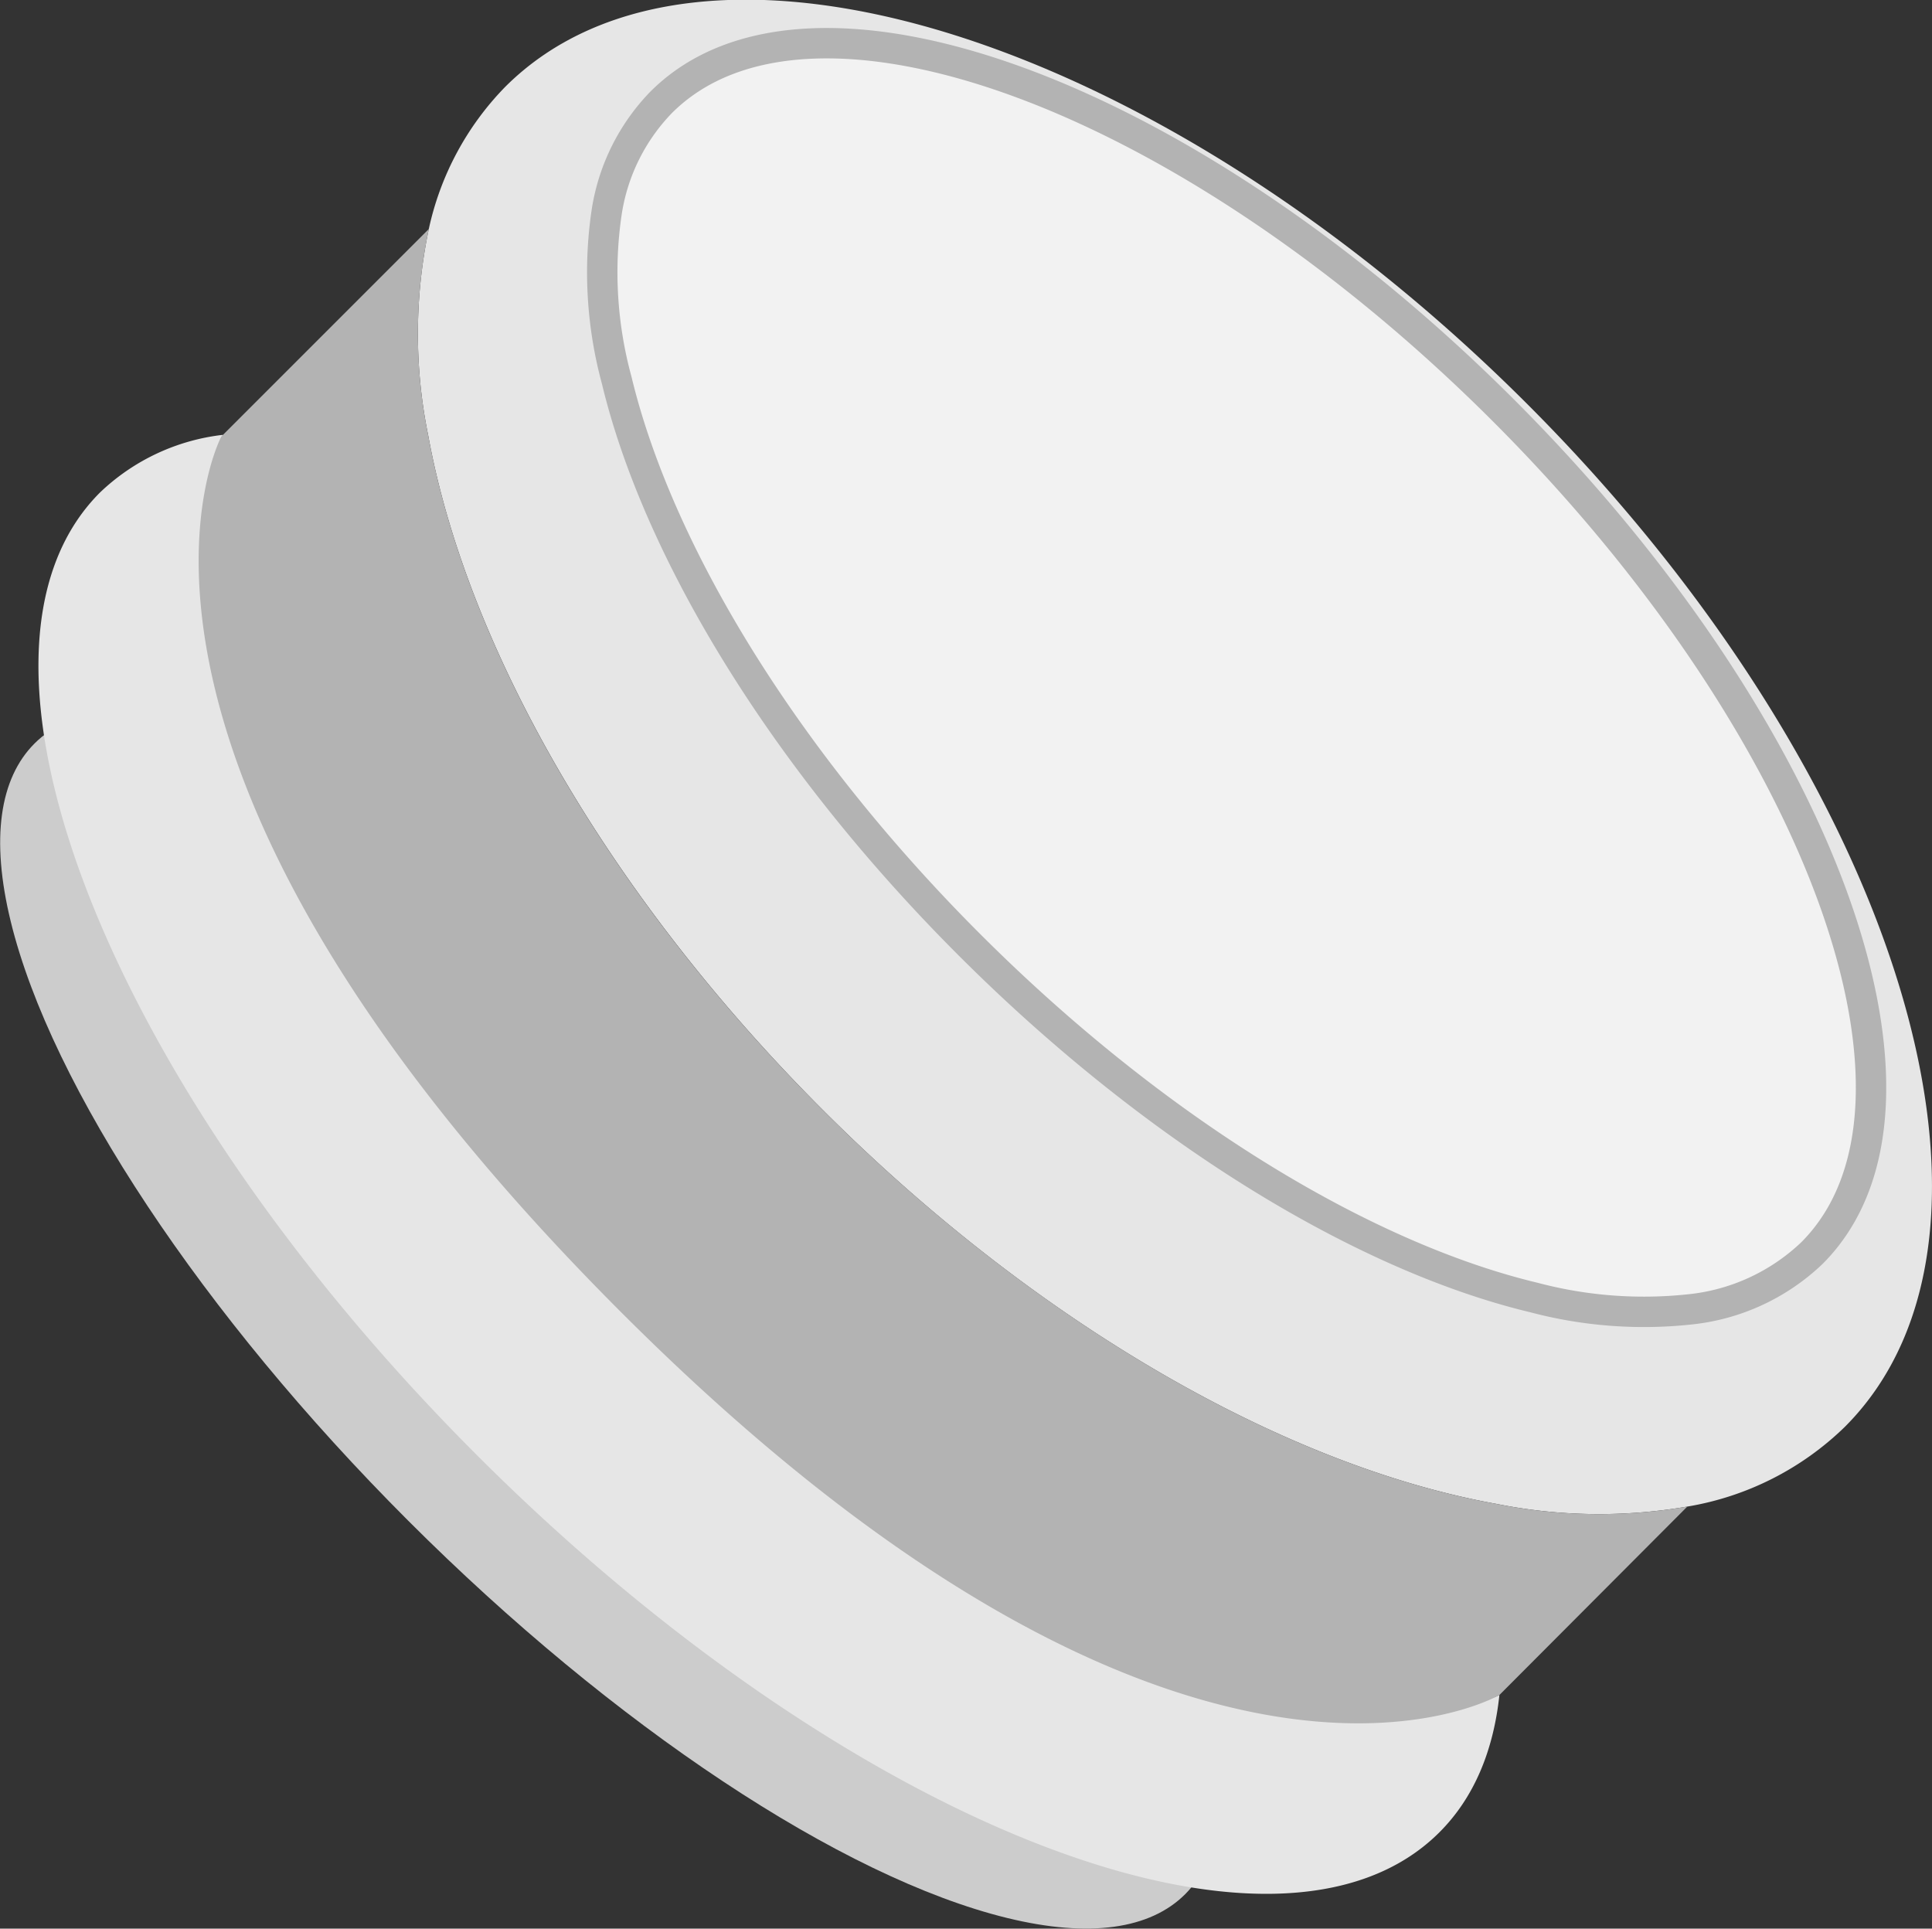 <svg xmlns="http://www.w3.org/2000/svg" viewBox="0 0 190.7 190.36"><rect x="0" y="0" width="190.7" height="190.36" fill="#333333" stroke="none"/><defs><style>.cls-1{fill:#ccc;}.cls-2{fill:#e6e6e6;}.cls-3{fill:#b3b3b3;}.cls-4{fill:#f2f2f2;stroke:#b3b3b3;stroke-miterlimit:10;stroke-width:3px;}</style></defs><title>Asset 35</title><g id="Layer_2" data-name="Layer 2"><g id="Layer_1-2" data-name="Layer 1"><ellipse class="cls-1" cx="60.19" cy="130.17" rx="28.16" ry="80.31" transform="translate(-74.41 80.69) rotate(-45)"/><path class="cls-2" d="M182.09,140.84a29.14,29.14,0,0,1-15.54,7.86,51.43,51.43,0,0,1-18.87-.27c-20.45-3.68-45-17.39-66.5-38.91S46,63.48,42.27,43a50.13,50.13,0,0,1,.06-20.42,28.77,28.77,0,0,1,7.53-14c19.22-19.21,64.4-5.2,100.91,31.32S201.3,121.63,182.09,140.84Z"/><path class="cls-2" d="M142.08,180.85c-16,16-58.49-.71-95-37.22s-53.19-79-37.23-95A21,21,0,0,1,22,42.92S9.56,69.52,65.42,125.38,148,167.3,148,167.3C147.41,172.82,145.49,177.44,142.08,180.85Z"/><path class="cls-3" d="M166.55,148.7,148,167.3s-30.82,18.09-86.68-37.77S21.85,43.08,21.85,43.08L42.33,22.6A50.13,50.13,0,0,0,42.27,43C46,63.48,59.66,88,81.18,109.52s46.05,35.23,66.5,38.91A51.43,51.43,0,0,0,166.55,148.7Z"/><path class="cls-4" d="M178.85,123.68a20.5,20.5,0,0,1-12.17,5.57,42.37,42.37,0,0,1-15.26-1.18c-16.72-4-37.24-16.34-55.73-34.82s-30.8-39-34.82-55.73a40.57,40.57,0,0,1-1-16.5A19.88,19.88,0,0,1,65.26,10.1c14.56-14.56,51.79-.94,83.16,30.43S193.4,109.12,178.85,123.68Z"/></g></g></svg>